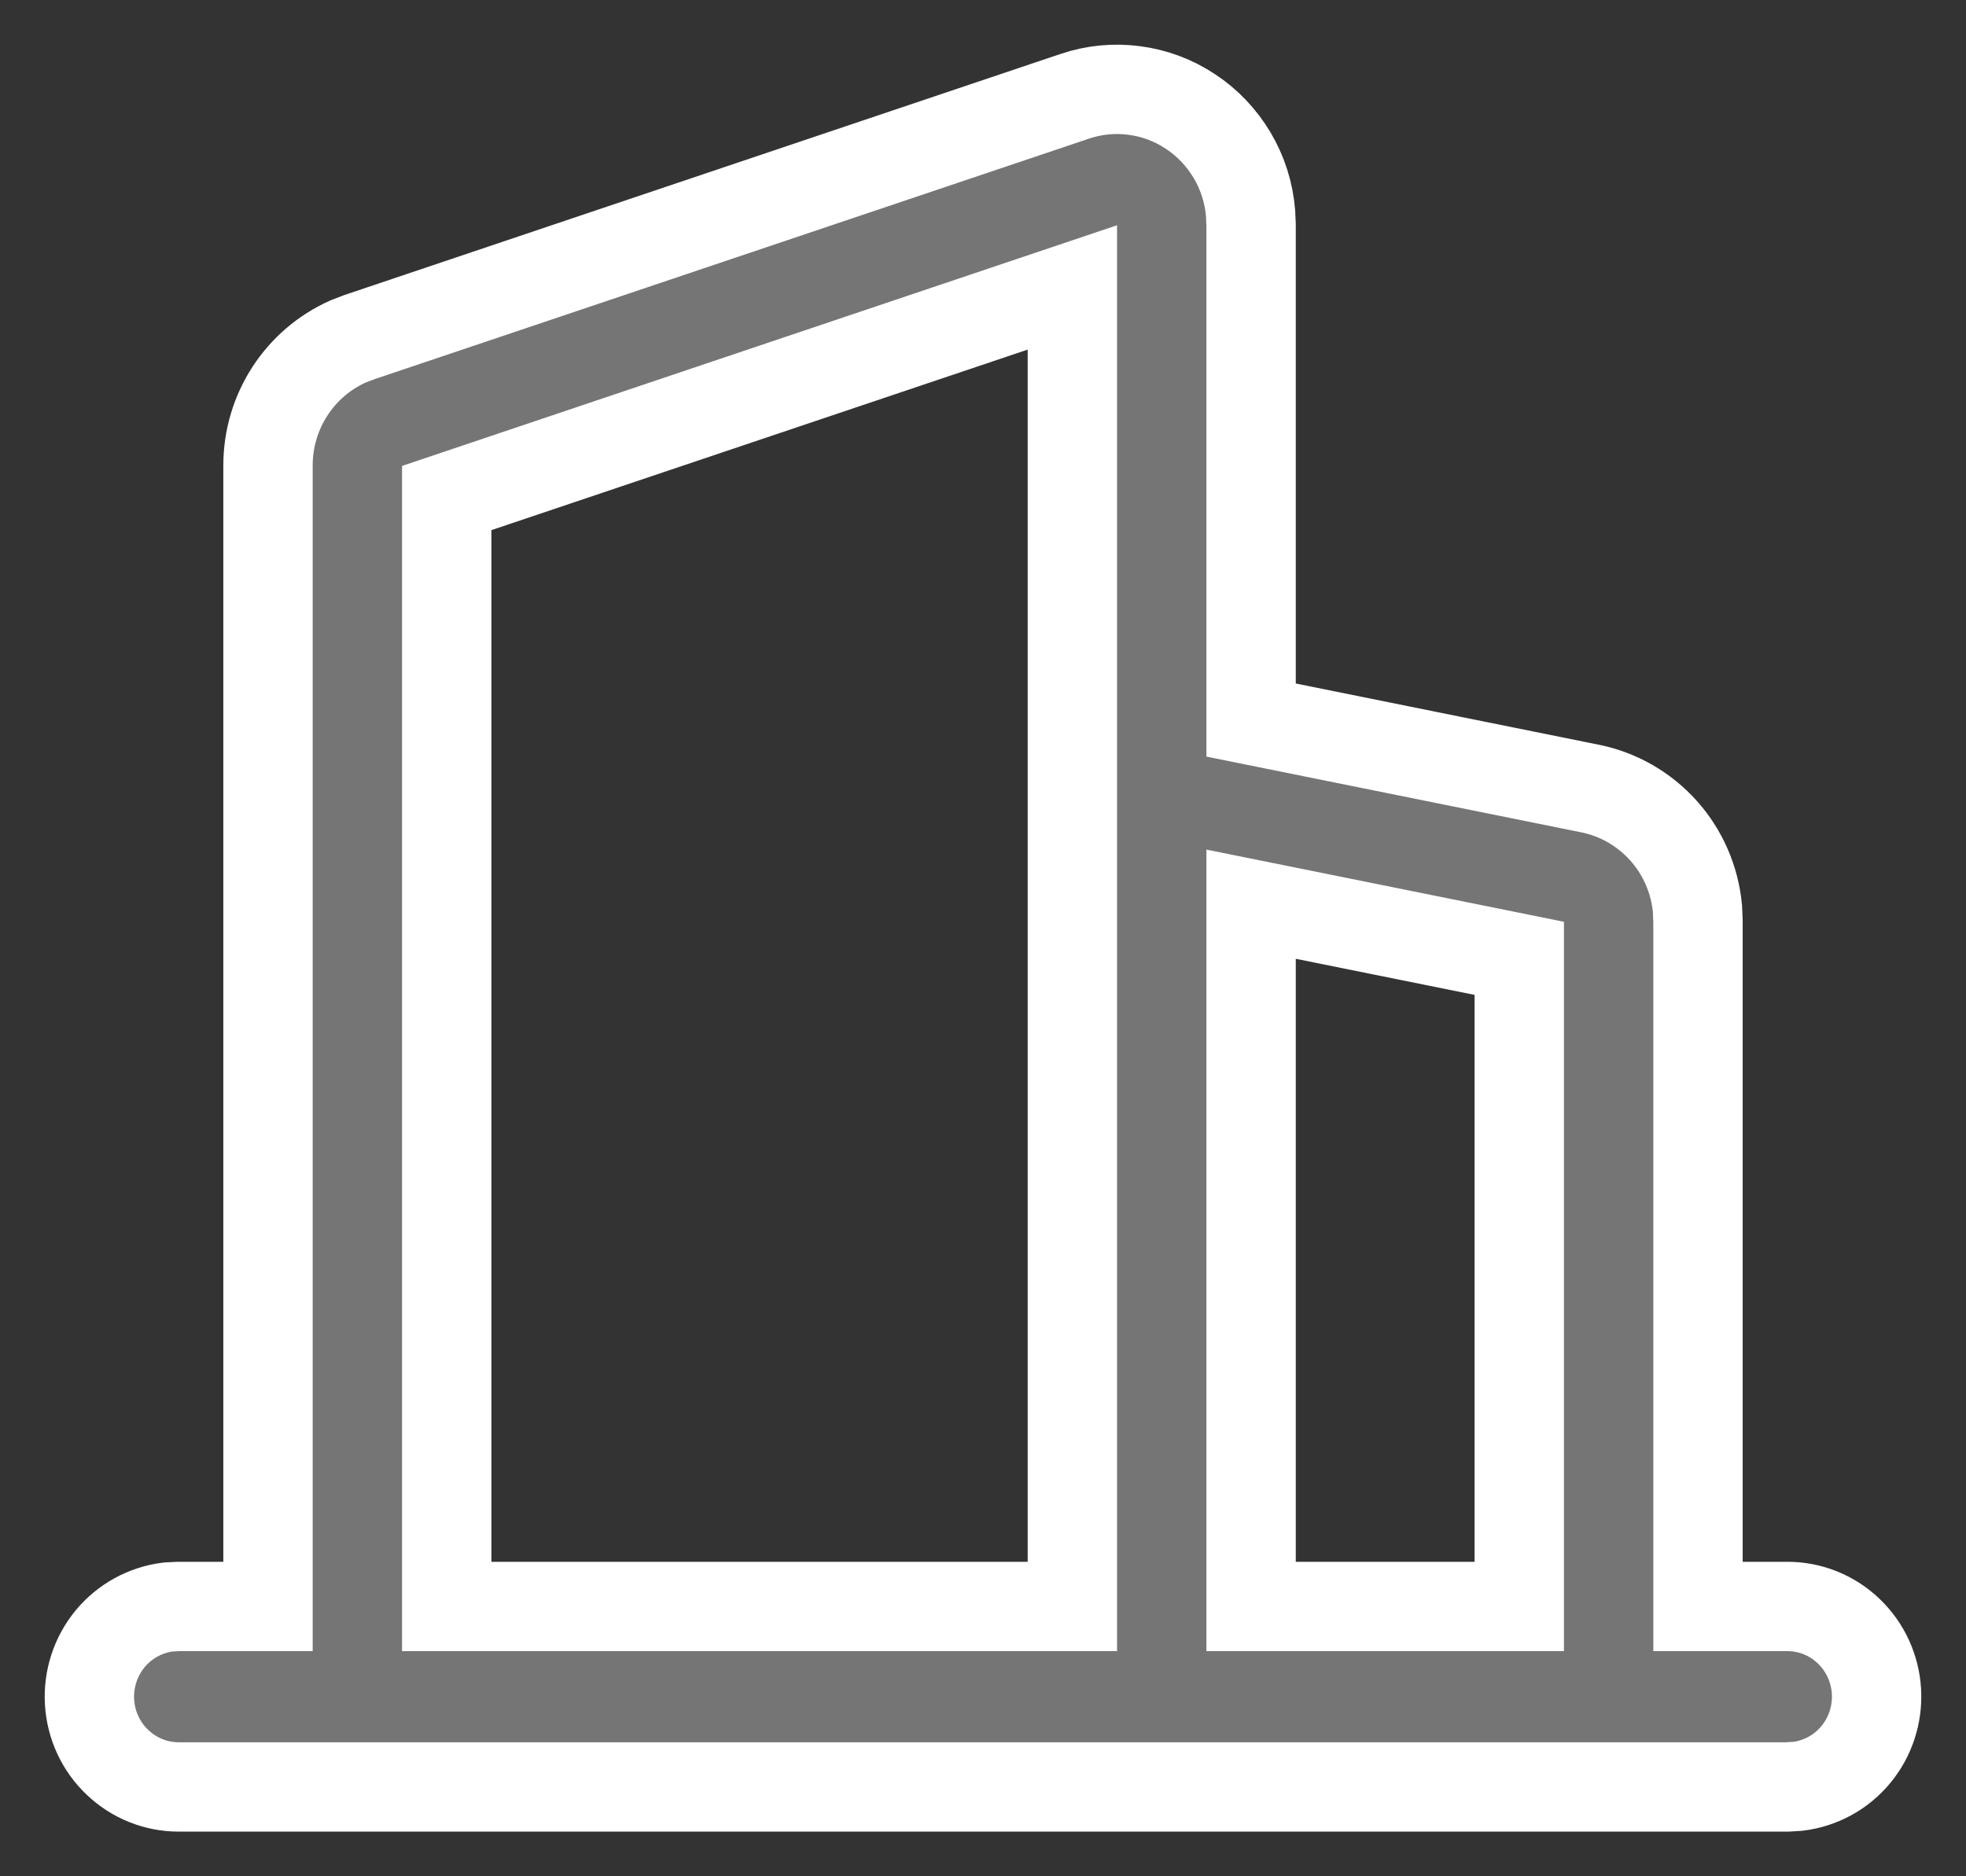 <svg width="22" height="21" viewBox="0 0 22 21" fill="none" xmlns="http://www.w3.org/2000/svg">
<rect x="0" y="0" width="22" height="21" fill="#333333" stroke="none"/>
<path fill-rule="evenodd" clip-rule="evenodd" d="M12.026 1.078C12.241 1.005 12.469 0.983 12.694 1.013C12.919 1.042 13.134 1.123 13.323 1.249C13.513 1.374 13.671 1.542 13.788 1.738C13.904 1.934 13.975 2.155 13.994 2.383L14 2.516V8.059L17.795 8.826C18.111 8.89 18.398 9.055 18.615 9.297C18.831 9.538 18.964 9.844 18.995 10.168L19.001 10.312V17.98H20.001C20.256 17.98 20.501 18.078 20.686 18.255C20.872 18.432 20.983 18.674 20.998 18.93C21.013 19.188 20.93 19.441 20.767 19.638C20.603 19.836 20.371 19.962 20.118 19.993L20.001 20H1.999C1.744 20 1.499 19.901 1.314 19.724C1.128 19.548 1.017 19.306 1.002 19.049C0.987 18.792 1.07 18.539 1.233 18.341C1.397 18.144 1.629 18.017 1.882 17.986L1.999 17.98H2.999V5.21C2.999 4.603 3.355 4.062 3.897 3.821L4.025 3.772L12.026 1.078ZM12 3.217L4.999 5.574V17.98H12V3.217ZM14 10.12V17.98H17.001V10.726L14 10.12Z" fill="#757575" stroke="white"/>
</svg>
